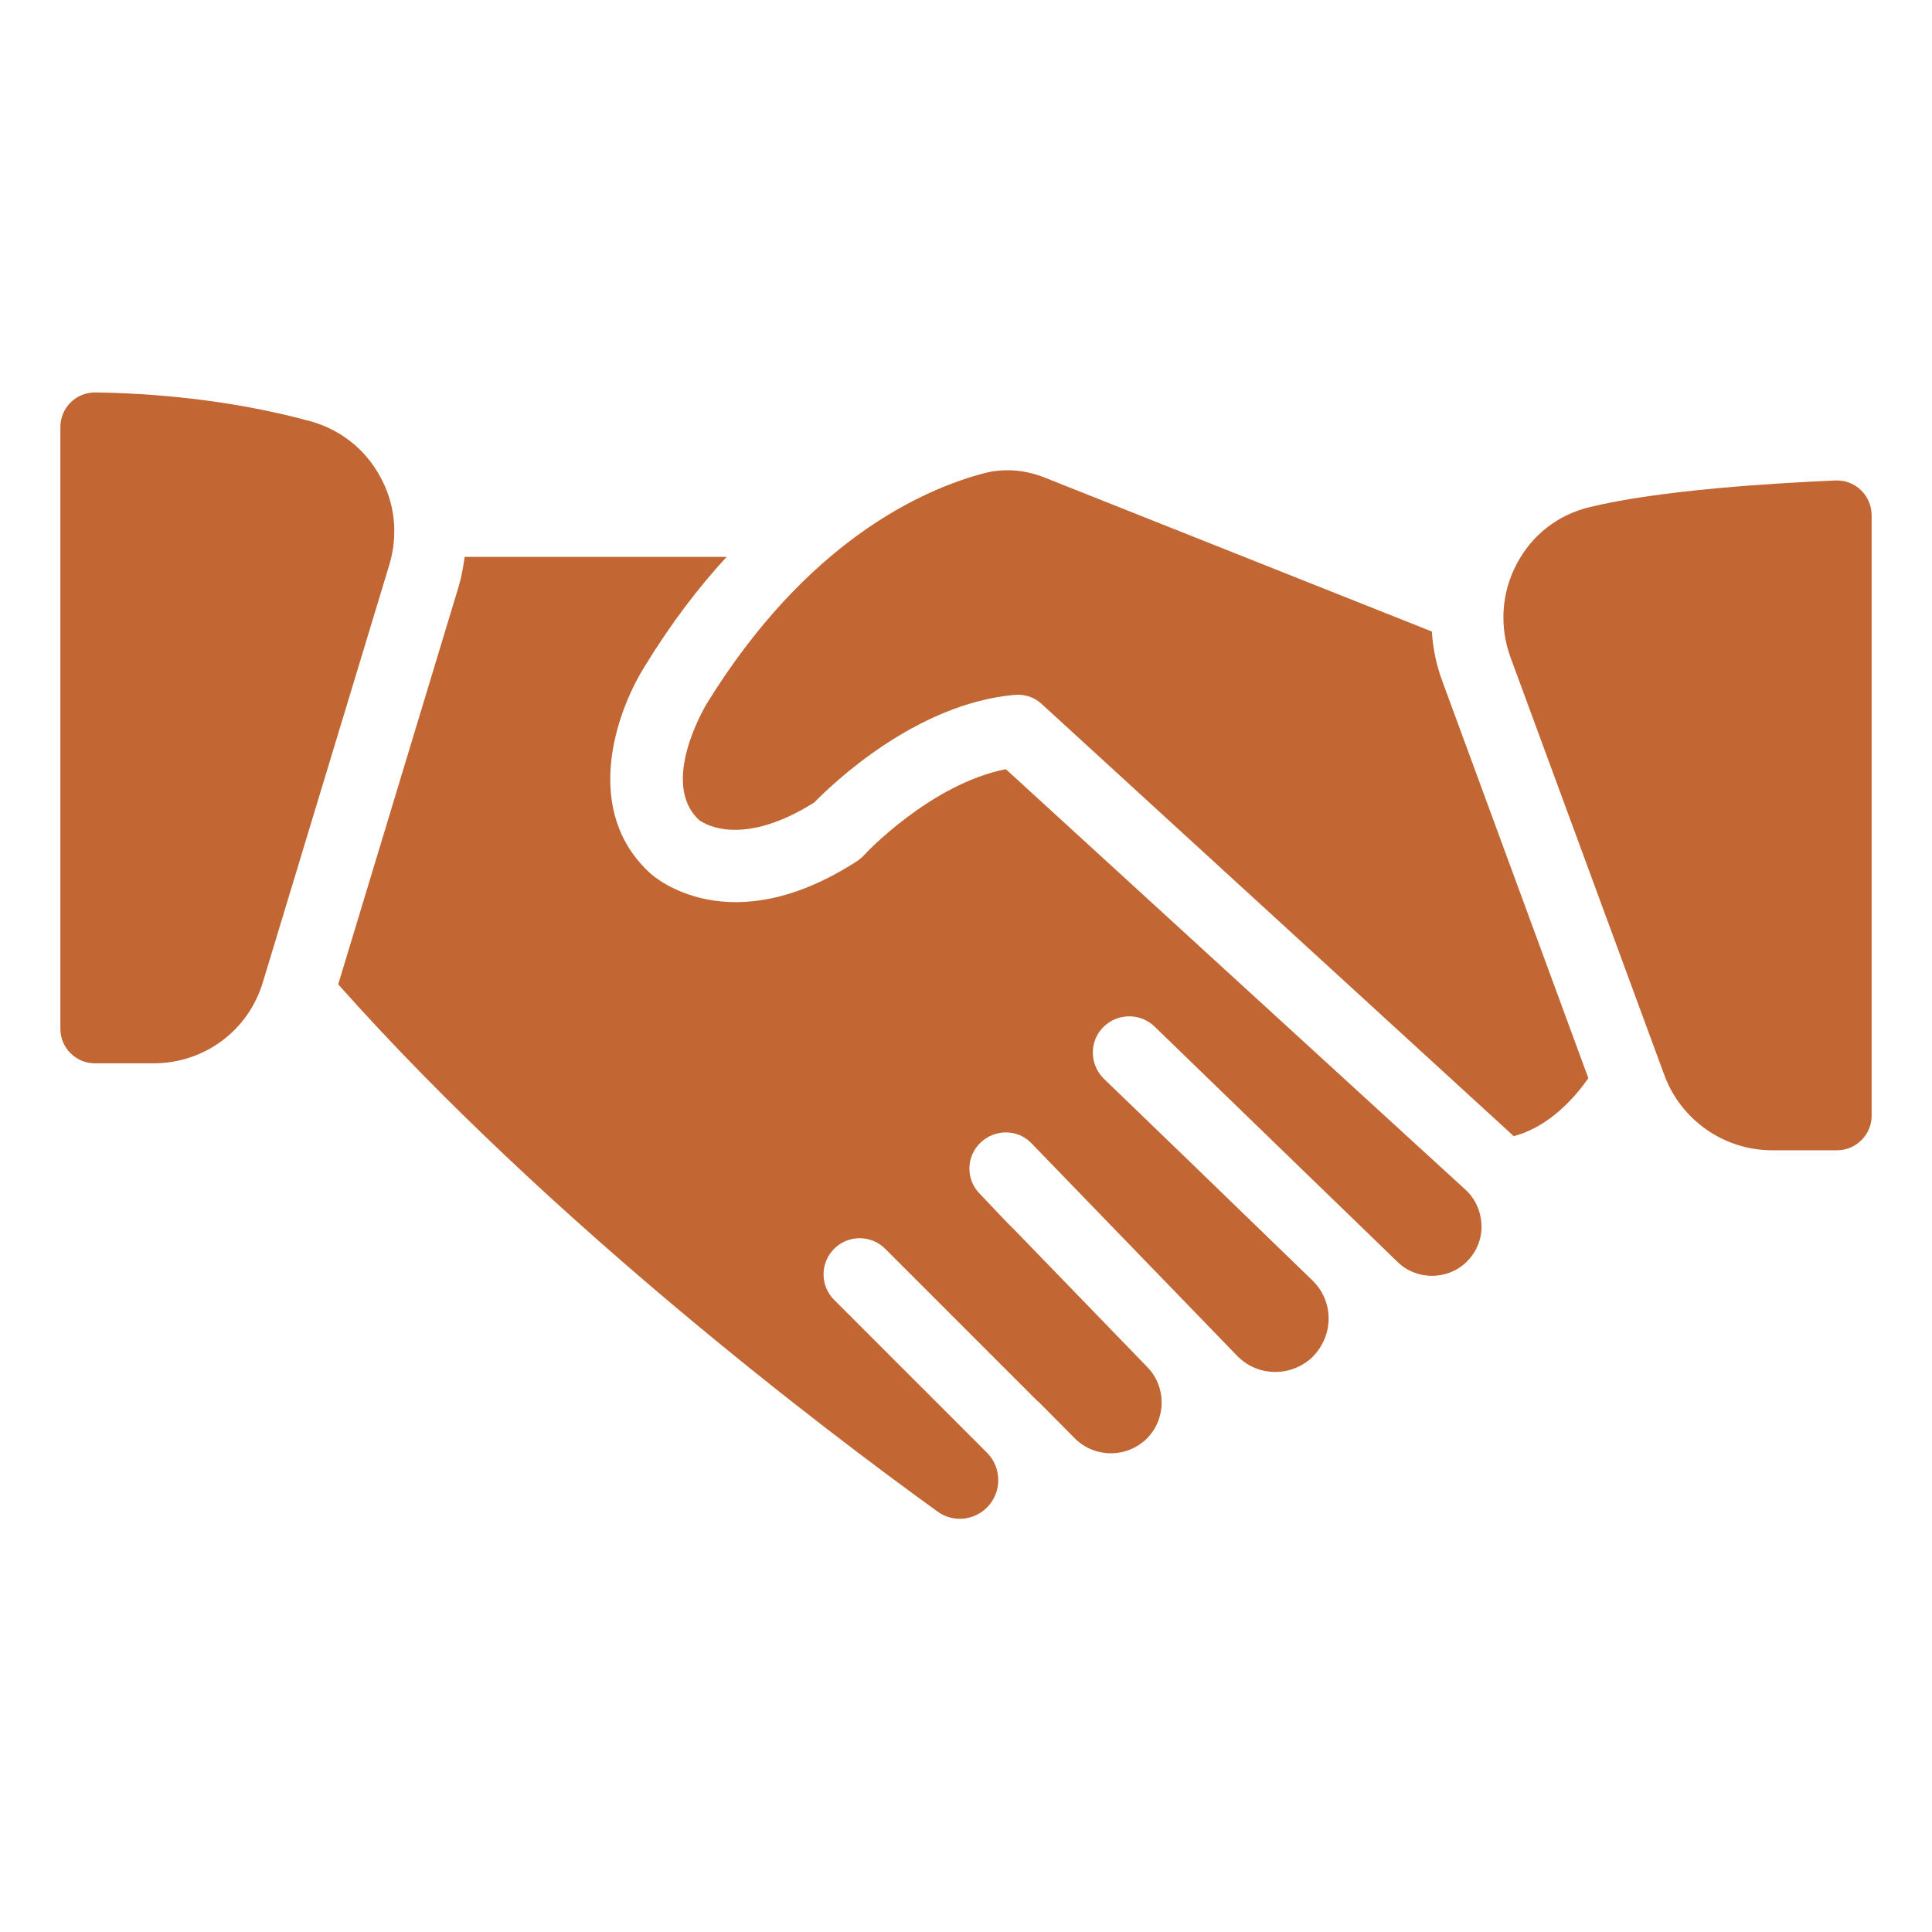 <svg width="64" height="64" viewBox="0 0 64 64" fill="none" xmlns="http://www.w3.org/2000/svg">
<path d="M60.812 15.916C58.856 16 54.968 16.228 52.64 16.804C51.608 17.056 50.756 17.716 50.252 18.664C49.736 19.624 49.664 20.752 50.036 21.772L55.136 35.62C55.688 37.108 57.116 38.104 58.7 38.104H60.86C61.484 38.104 62 37.588 62 36.964V17.068C62 16.42 61.46 15.892 60.812 15.916ZM31.052 50.068C31.556 50.44 32.252 50.38 32.696 49.936C32.936 49.696 33.068 49.372 33.068 49.036C33.068 48.688 32.936 48.364 32.696 48.124L27.632 43.06C27.164 42.592 27.164 41.836 27.632 41.368C28.1 40.9 28.856 40.9 29.324 41.368L32.024 44.068L34.388 46.432H34.4L35.612 47.656C36.272 48.304 37.328 48.304 37.988 47.656C38.636 47.008 38.648 45.952 38.012 45.292L33.632 40.768L33.332 40.468L32.456 39.544C31.988 39.076 32 38.308 32.48 37.852C32.96 37.396 33.716 37.396 34.172 37.876L40.976 44.908C41.636 45.592 42.704 45.628 43.424 45.004C43.784 44.668 44 44.212 44.012 43.72C44.024 43.228 43.832 42.76 43.472 42.412L39.308 38.38L36.56 35.728C36.092 35.26 36.08 34.504 36.536 34.036C37.004 33.556 37.76 33.544 38.24 34L46.292 41.8C46.928 42.424 47.96 42.412 48.584 41.8C48.908 41.476 49.088 41.056 49.076 40.6C49.064 40.144 48.884 39.724 48.548 39.412L33.32 25.48C30.824 25.972 28.64 28.3 28.628 28.324C28.556 28.408 28.472 28.468 28.388 28.528C24.152 31.264 21.656 29.032 21.548 28.936C19.304 26.896 20.36 23.68 21.344 22.096C22.22 20.656 23.144 19.456 24.068 18.448H15.392C15.344 18.772 15.296 19.084 15.2 19.408L11.204 32.608C18.188 40.468 27.392 47.428 31.052 50.068ZM3.14 35.224H5.084C6.764 35.224 8.228 34.144 8.708 32.536L12.896 18.712C13.196 17.716 13.088 16.672 12.584 15.772C12.092 14.872 11.276 14.236 10.304 13.96C7.58 13.216 4.94 13.024 3.152 13C2.516 13 2 13.504 2 14.152V34.084C2 34.708 2.516 35.224 3.14 35.224Z" fill="#C26633"/>
<path d="M47.432 20.92L34.604 15.82C33.944 15.556 33.248 15.508 32.6 15.676C30.596 16.204 26.732 17.896 23.384 23.356C23.372 23.392 21.824 25.948 23.168 27.172C23.204 27.196 24.452 28.168 26.972 26.584C27.572 25.972 30.32 23.32 33.596 23.02C33.932 22.984 34.268 23.092 34.52 23.332L50.144 37.636C51.344 37.324 52.208 36.304 52.616 35.716L47.792 22.6C47.588 22.06 47.468 21.496 47.432 20.92Z" fill="#C26633"/>
</svg>
